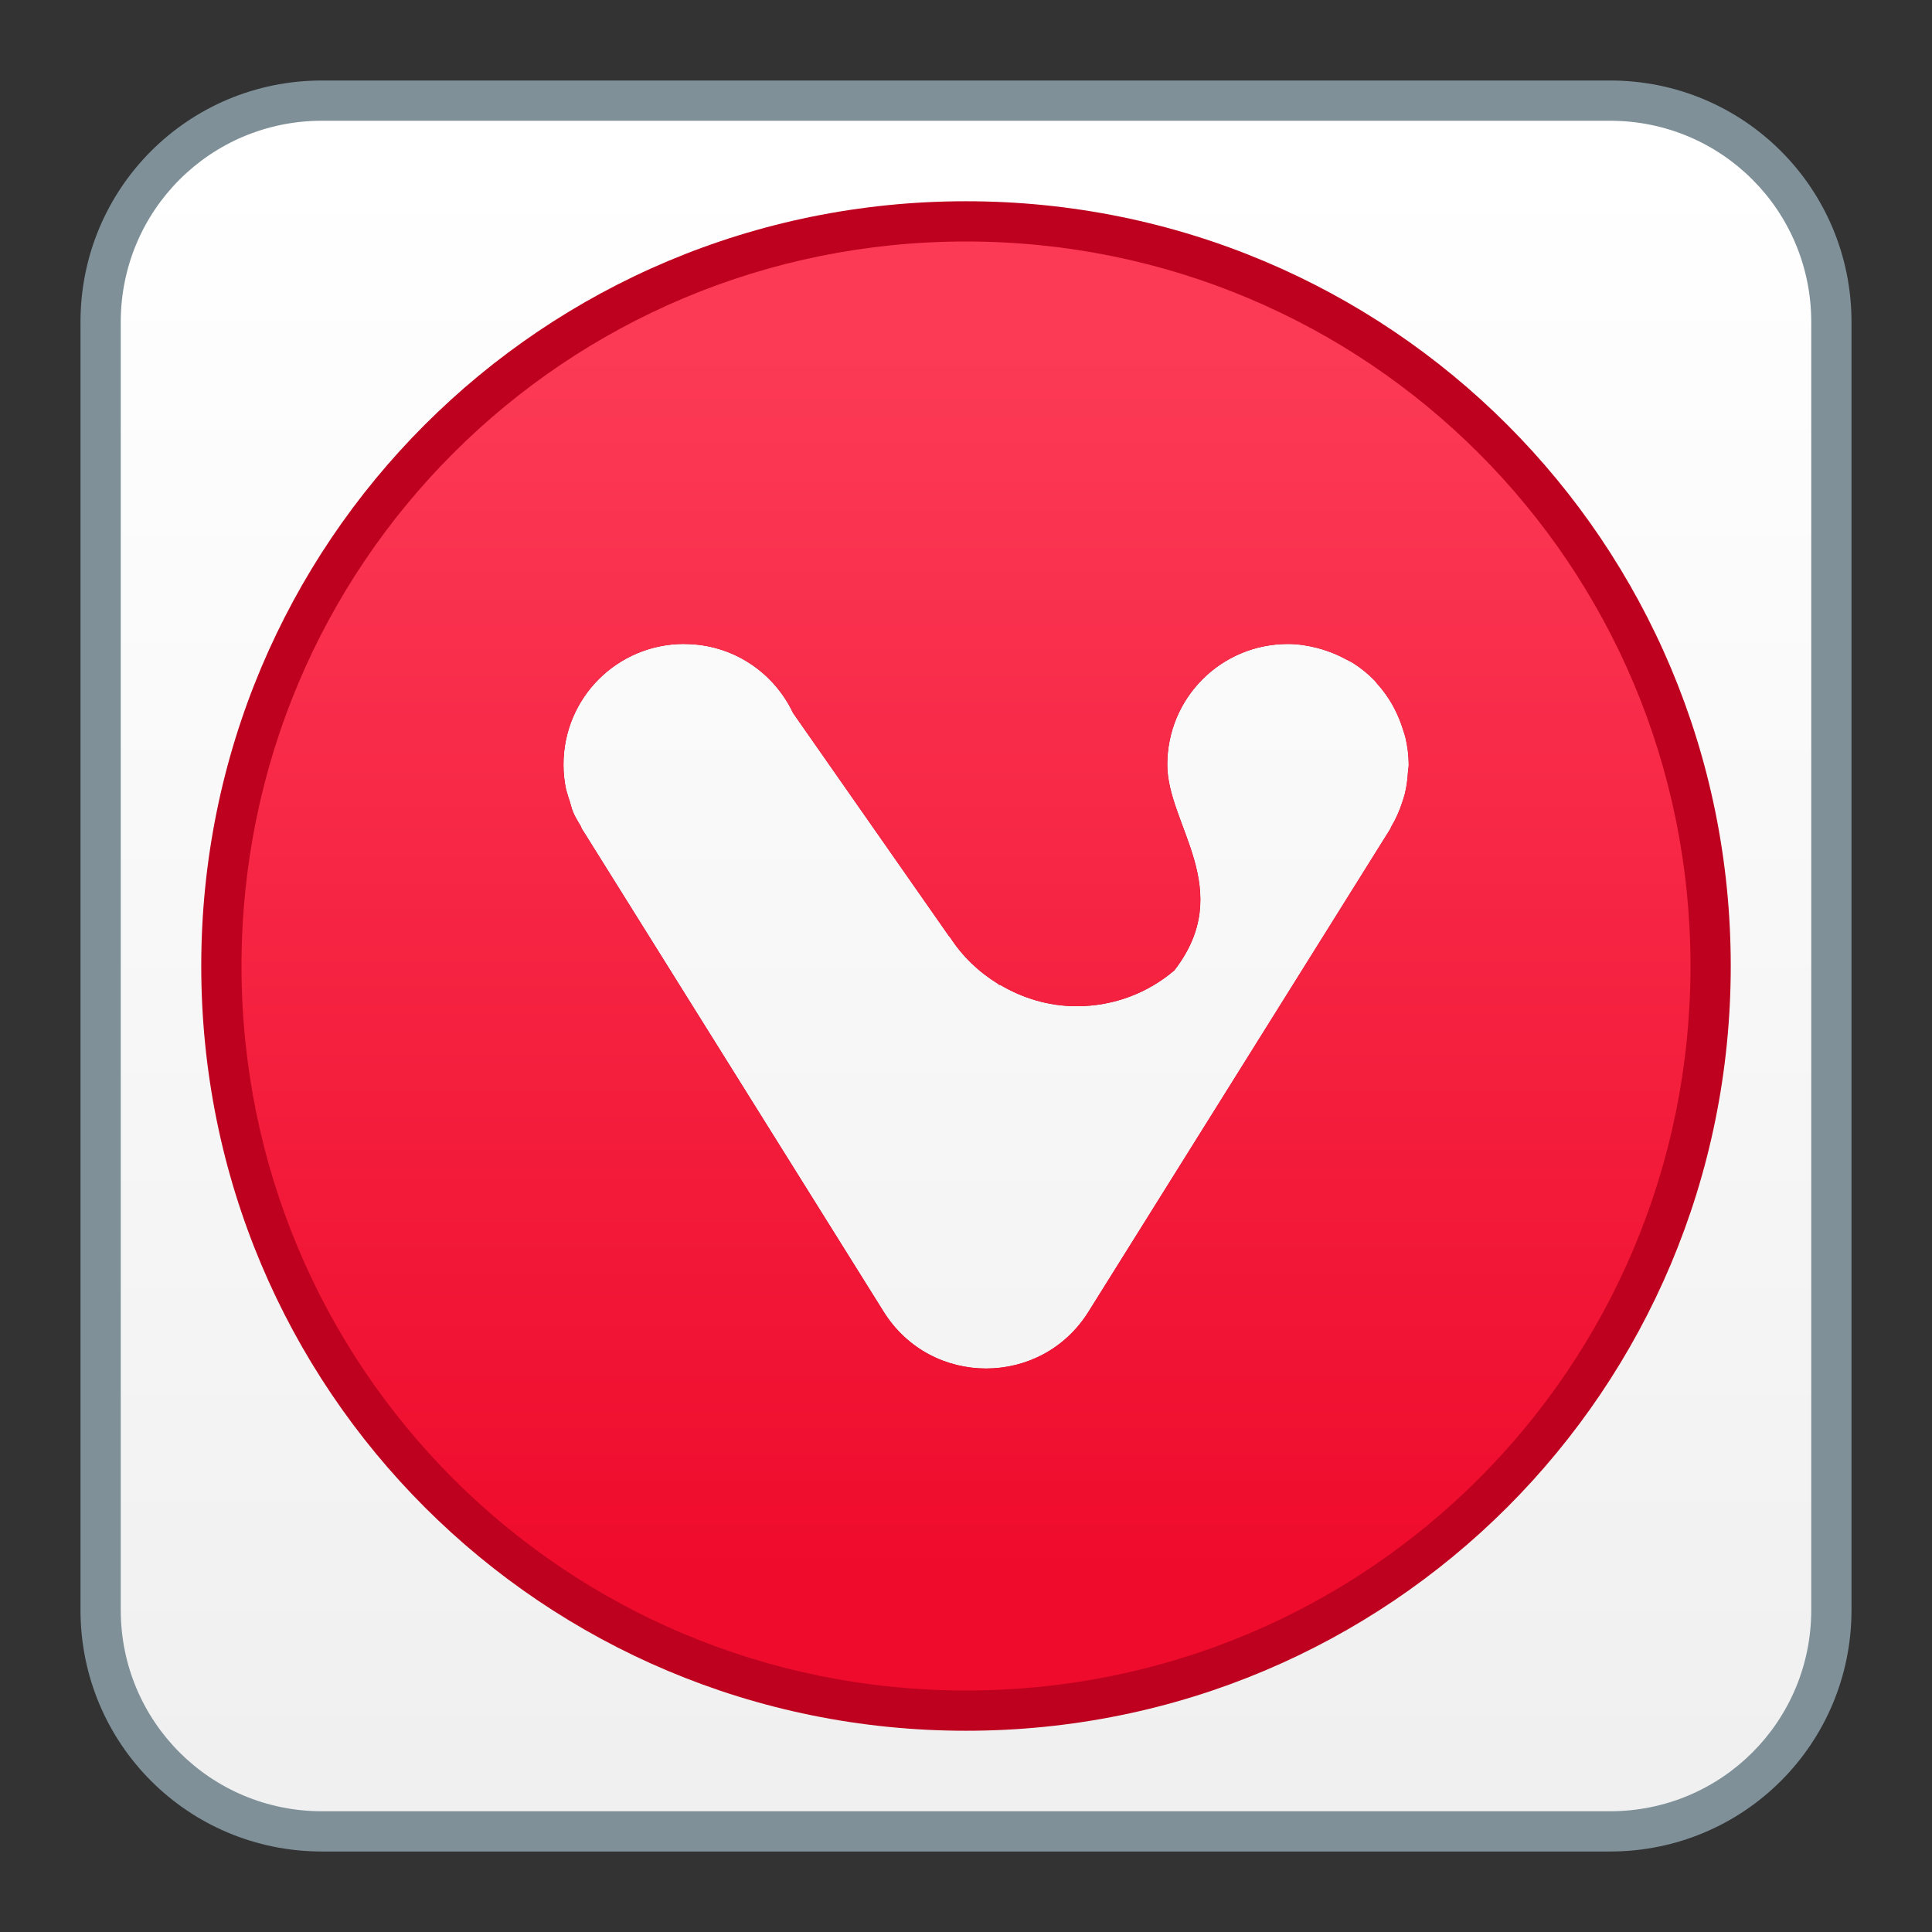 <?xml version="1.0" encoding="UTF-8" standalone="no"?>
<!-- Created with Inkscape (http://www.inkscape.org/) -->

<svg
   xmlns:dc="http://purl.org/dc/elements/1.1/"
   xmlns:cc="http://creativecommons.org/ns#"
   xmlns:rdf="http://www.w3.org/1999/02/22-rdf-syntax-ns#"
   xmlns:svg="http://www.w3.org/2000/svg"
   xmlns="http://www.w3.org/2000/svg"
   xmlns:xlink="http://www.w3.org/1999/xlink"
   xmlns:sodipodi="http://sodipodi.sourceforge.net/DTD/sodipodi-0.dtd"
   xmlns:inkscape="http://www.inkscape.org/namespaces/inkscape"
   width="48"
   height="48"
   viewBox="0 0 48 48"
   version="1.1"
   id="svg8"
   inkscape:version="0.92.2 2405546, 2018-03-11"
   sodipodi:docname="vivaldi-beta.svg">
  <rect x="0" y="0" width="48" height="48" fill="#333333" stroke="none"/>
  <title
     id="title7895">Antu icon Theme</title>
  <defs
     id="defs2">
    <linearGradient
       gradientTransform="translate(-36,-12)"
       inkscape:collect="always"
       xlink:href="#linearGradient7100-2"
       id="linearGradient2924"
       x1="24"
       y1="310.65"
       x2="24"
       y2="270.65"
       gradientUnits="userSpaceOnUse" />
    <linearGradient
       inkscape:collect="always"
       id="linearGradient7100-2">
      <stop
         style="stop-color:#f0f0f0;stop-opacity:1"
         offset="0"
         id="stop7096-5" />
      <stop
         style="stop-color:#ffffff;stop-opacity:1"
         offset="1"
         id="stop7098-4" />
    </linearGradient>
    <linearGradient
       inkscape:collect="always"
       xlink:href="#linearGradient4564"
       id="linearGradient2932"
       x1="24"
       y1="306.65"
       x2="24"
       y2="274.65"
       gradientUnits="userSpaceOnUse"
       gradientTransform="matrix(0.947,0,0,0.947,-30.487,-8.703)" />
    <linearGradient
       id="linearGradient4564"
       inkscape:collect="always">
      <stop
         id="stop4560"
         offset="0"
         style="stop-color:#ef0b2c;stop-opacity:1" />
      <stop
         id="stop4562"
         offset="1"
         style="stop-color:#fc3a56;stop-opacity:1" />
    </linearGradient>
  </defs>
  <sodipodi:namedview
     id="base"
     pagecolor="#ffffff"
     bordercolor="#666666"
     borderopacity="1.0"
     inkscape:pageopacity="0.0"
     inkscape:pageshadow="2"
     inkscape:zoom="1"
     inkscape:cx="-18.47643"
     inkscape:cy="132.19878"
     inkscape:document-units="px"
     inkscape:current-layer="g4265"
     showgrid="false"
     units="px"
     inkscape:window-width="1360"
     inkscape:window-height="711"
     inkscape:window-x="0"
     inkscape:window-y="28"
     inkscape:window-maximized="1"
     objecttolerance="10"
     gridtolerance="10"
     guidetolerance="10"
     inkscape:snap-bbox="true"
     inkscape:bbox-paths="true"
     inkscape:bbox-nodes="true"
     inkscape:snap-bbox-edge-midpoints="true"
     inkscape:snap-bbox-midpoints="true"
     inkscape:object-paths="true"
     inkscape:snap-intersection-paths="true">
    <inkscape:grid
       type="xygrid"
       id="grid7897"
       empspacing="4" />
  </sodipodi:namedview>
  <g
     inkscape:label="Capa 1"
     inkscape:groupmode="layer"
     id="layer1"
     transform="translate(0,-266.65)">
    <g
       id="g4265"
       transform="translate(36,12)">
      <path
         id="rect2850"
         d="M -28,256.65 H 4 c 3.324,0 6,2.676 6,6 v 32 c 0,3.324 -2.676,6 -6,6 h -32 c -3.324,0 -6,-2.676 -6,-6 v -32 c 0,-3.324 2.676,-6 6,-6 z"
         style="opacity:1;vector-effect:none;fill:#7f9099;fill-opacity:1;stroke:none;stroke-width:2;stroke-linecap:round;stroke-linejoin:round;stroke-miterlimit:4;stroke-dasharray:none;stroke-dashoffset:0;stroke-opacity:1"
         inkscape:connector-curvature="0" />
      <path
         id="rect2850-9"
         d="M -28,257.65 H 4 c 2.77,0 5,2.23 5,5 v 32 c 0,2.77 -2.23,5 -5,5 h -32 c -2.77,0 -5,-2.23 -5,-5 v -32 c 0,-2.77 2.23,-5 5,-5 z"
         style="opacity:1;vector-effect:none;fill:url(#linearGradient2924);fill-opacity:1;stroke:none;stroke-width:1.909;stroke-linecap:round;stroke-linejoin:round;stroke-miterlimit:4;stroke-dasharray:none;stroke-dashoffset:0;stroke-opacity:1"
         inkscape:connector-curvature="0" />
      <g
         id="g4416"
         transform="translate(-4.25,12)">
        <path
           id="rect2850-9-2"
           d="m -7.75,247.65 c -10.526,0 -19,8.474 -19,19 0,10.526 8.474,19 19,19 10.526,0 19,-8.474 19,-19 0,-10.526 -8.474,-19 -19,-19 z m -7,11 h 0.002 c 1.2,0 2.223,0.703 2.703,1.717 l 3.877,5.547 0.023,0.023 c 0.304,0.47 0.711,0.861 1.189,1.154 l 0.041,0.037 v -0.018 c 0.562,0.335 1.212,0.539 1.916,0.539 0.929,0 1.775,-0.335 2.426,-0.891 1.551,-2.007 -0.176,-3.609 -0.176,-5.109 0,-1.662 1.338,-3 3,-3 0.253,0 0.494,0.041 0.729,0.1 0.085,0.021 0.165,0.048 0.246,0.076 0.161,0.055 0.314,0.123 0.461,0.203 0.06,0.033 0.124,0.059 0.182,0.096 0.195,0.125 0.375,0.27 0.535,0.436 0.023,0.024 0.04,0.052 0.062,0.076 0.141,0.155 0.263,0.326 0.369,0.508 0.024,0.042 0.044,0.082 0.066,0.125 0.086,0.166 0.156,0.341 0.211,0.523 0.019,0.061 0.042,0.12 0.057,0.182 0.05,0.218 0.08,0.442 0.08,0.676 v 0.006 c 6e-5,0.057 -0.014,0.113 -0.018,0.17 -0.011,0.188 -0.034,0.372 -0.078,0.549 -0.018,0.07 -0.041,0.137 -0.064,0.207 -0.069,0.212 -0.157,0.414 -0.27,0.602 -0.011,0.019 -0.016,0.04 -0.027,0.059 l -0.037,0.06 c -0.005,0.009 -0.01,0.02 -0.016,0.027 l -0.008,0.012 -7.439,11.9 c -1.176,1.878 -3.91,1.878 -5.086,0 l -7.432,-11.895 c -0.013,-0.019 -0.026,-0.039 -0.039,-0.059 l -0.029,-0.047 c -0.01,-0.015 -0.01,-0.032 -0.02,-0.047 -0.003,-0.005 -0.003,-0.011 -0.006,-0.016 -0.068,-0.116 -0.141,-0.228 -0.193,-0.354 -0.036,-0.085 -0.054,-0.179 -0.082,-0.268 -0.001,-0.003 -0.003,-0.005 -0.004,-0.008 -0.018,-0.056 -0.039,-0.112 -0.053,-0.168 v -0.002 c -0.01,-0.04 -0.027,-0.077 -0.035,-0.117 -0.041,-0.197 -0.064,-0.403 -0.064,-0.613 0,-1.662 1.338,-3 3,-3 z"
           style="opacity:1;vector-effect:none;fill:#be011e;fill-opacity:1;stroke:none;stroke-width:1.727;stroke-linecap:round;stroke-linejoin:round;stroke-miterlimit:4;stroke-dasharray:none;stroke-dashoffset:0;stroke-opacity:1"
           inkscape:connector-curvature="0"
           sodipodi:nodetypes="ssssscsccccccscssccccccccccsccccccccccccccccccccccssc" />
        <path
           id="rect2850-9-2-0"
           d="m -7.75,248.65 c -9.972,0 -18,8.028 -18,18 0,9.972 8.028,18 18,18 9.972,0 18,-8.028 18,-18 0,-9.972 -8.028,-18 -18,-18 z m -7,10 c 1.2,0 2.225,0.703 2.705,1.717 l 3.875,5.547 0.023,0.023 c 0.304,0.47 0.711,0.861 1.189,1.154 l 0.041,0.037 v -0.018 c 0.562,0.335 1.212,0.539 1.916,0.539 0.929,0 1.775,-0.335 2.426,-0.891 1.551,-2.007 -0.176,-3.609 -0.176,-5.109 0,-1.662 1.338,-3 3,-3 0.253,0 0.496,0.041 0.73,0.1 0.085,0.021 0.165,0.048 0.246,0.076 0.161,0.055 0.312,0.123 0.459,0.203 0.06,0.033 0.124,0.059 0.182,0.096 0.195,0.125 0.377,0.27 0.537,0.436 0.023,0.024 0.038,0.054 0.061,0.078 0.141,0.155 0.263,0.324 0.369,0.506 0.024,0.042 0.046,0.084 0.068,0.127 0.086,0.166 0.156,0.339 0.211,0.521 0.019,0.061 0.04,0.12 0.055,0.182 0.05,0.218 0.082,0.442 0.082,0.676 v 0.006 c 6e-5,0.057 -0.014,0.113 -0.018,0.17 -0.011,0.188 -0.036,0.372 -0.08,0.549 -0.018,0.07 -0.041,0.137 -0.064,0.207 -0.069,0.212 -0.157,0.414 -0.27,0.602 -0.011,0.019 -0.014,0.04 -0.025,0.059 l -0.039,0.06 c -0.005,0.009 -0.008,0.02 -0.014,0.027 l -0.01,0.012 -7.438,11.9 c -1.176,1.878 -3.91,1.878 -5.086,0 l -7.434,-11.895 c -0.013,-0.019 -0.024,-0.039 -0.037,-0.059 l -0.029,-0.047 c -0.01,-0.015 -0.012,-0.032 -0.021,-0.047 -0.003,-0.005 -0.001,-0.011 -0.004,-0.016 -0.068,-0.116 -0.141,-0.228 -0.193,-0.354 -0.036,-0.085 -0.054,-0.179 -0.082,-0.268 -0.001,-0.003 -0.003,-0.005 -0.004,-0.008 -0.018,-0.056 -0.039,-0.112 -0.053,-0.168 v -0.002 c -0.01,-0.04 -0.027,-0.077 -0.035,-0.117 -0.041,-0.197 -0.064,-0.403 -0.064,-0.613 0,-1.662 1.338,-3 3,-3 z"
           style="opacity:1;vector-effect:none;fill:url(#linearGradient2932);fill-opacity:1;stroke:none;stroke-width:1.636;stroke-linecap:round;stroke-linejoin:round;stroke-miterlimit:4;stroke-dasharray:none;stroke-dashoffset:0;stroke-opacity:1"
           inkscape:connector-curvature="0"
           sodipodi:nodetypes="ssssssccccccscssccccccccccsccccccccccccccccccccccsss" />
      </g>
    </g>
  </g>
</svg>
